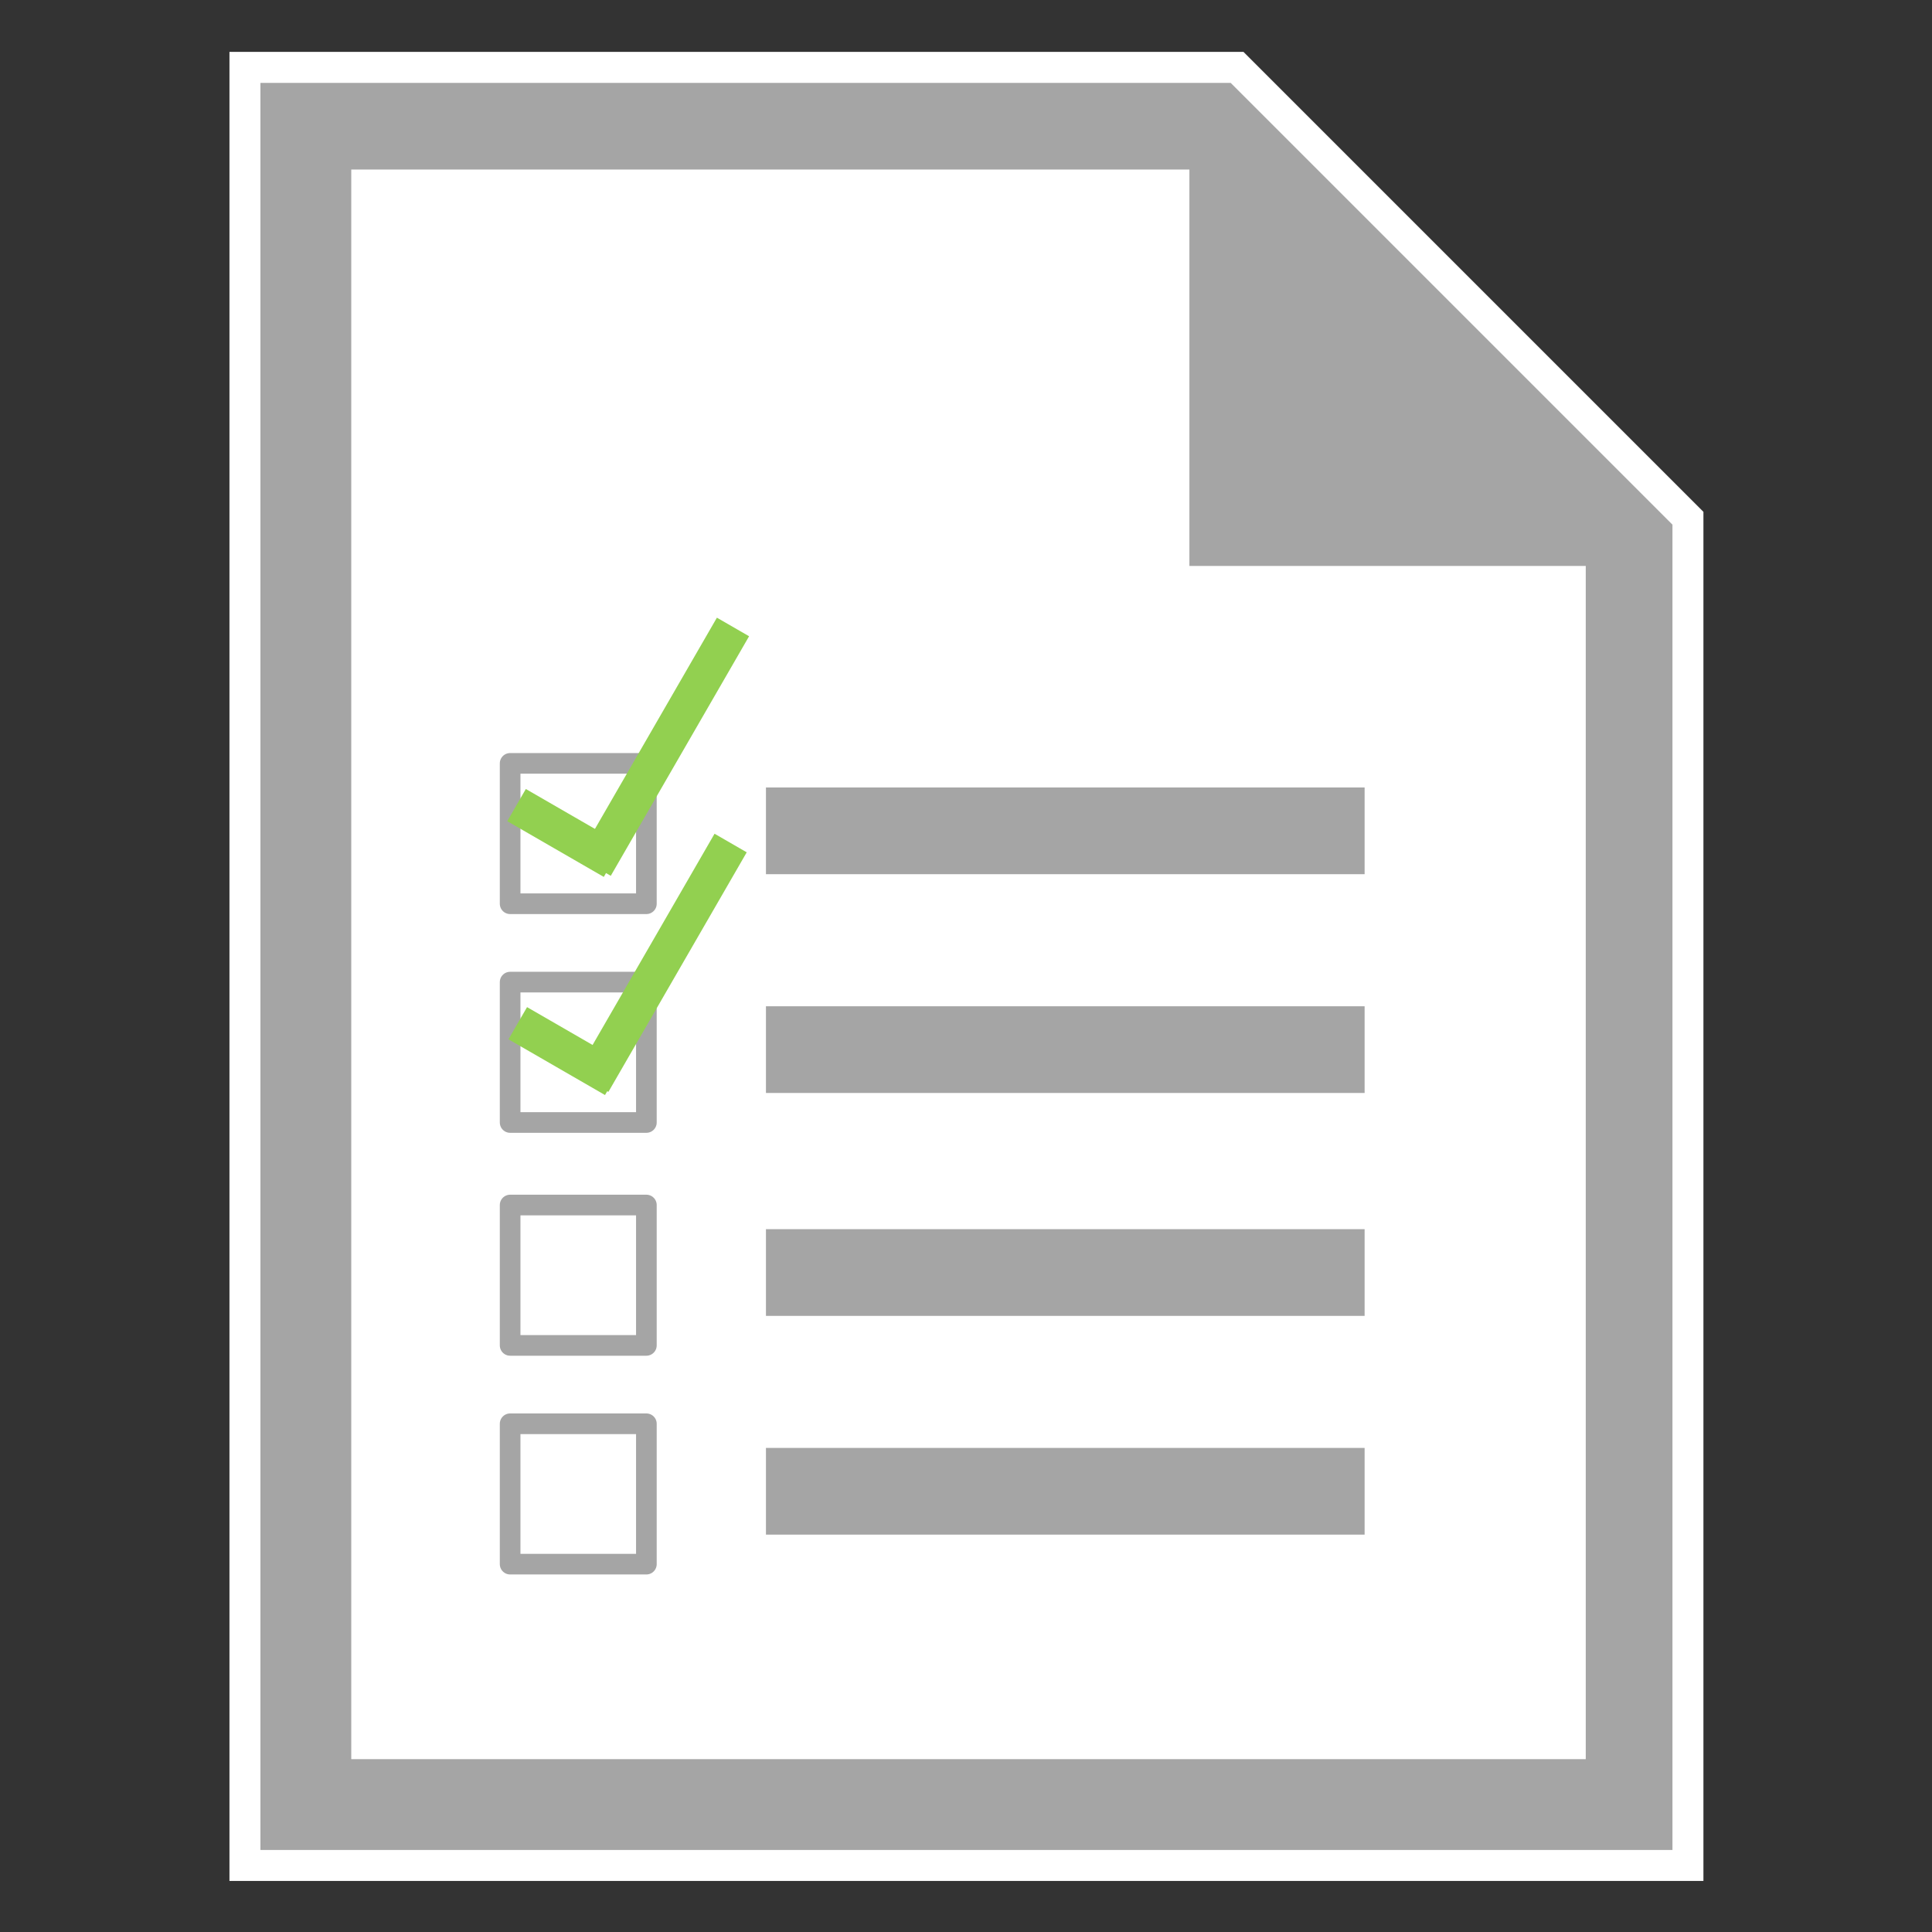 <?xml version="1.0" encoding="UTF-8" standalone="no"?>
<!-- Generator: Adobe Illustrator 18.1.0, SVG Export Plug-In . SVG Version: 6.00 Build 0)  -->

<svg
   xmlns:dc="http://purl.org/dc/elements/1.1/"
   xmlns:cc="http://creativecommons.org/ns#"
   xmlns:rdf="http://www.w3.org/1999/02/22-rdf-syntax-ns#"
   xmlns:svg="http://www.w3.org/2000/svg"
   xmlns="http://www.w3.org/2000/svg"
   xmlns:sodipodi="http://sodipodi.sourceforge.net/DTD/sodipodi-0.dtd"
   xmlns:inkscape="http://www.inkscape.org/namespaces/inkscape"
   version="1.1"
   id="Layer_1"
   x="0px"
   y="0px"
   viewBox="0 0 216 216"
   enable-background="new 0 0 216 216"
   xml:space="preserve"
   inkscape:version="0.91 r13725"
   sodipodi:docname="checklist.svg"><rect x="0" y="0" width="216" height="216" fill="#333333" stroke="none"/><defs
     id="defs3446" /><sodipodi:namedview
     pagecolor="#ffffff"
     bordercolor="#666666"
     borderopacity="1"
     objecttolerance="10"
     gridtolerance="10"
     guidetolerance="10"
     inkscape:pageopacity="0"
     inkscape:pageshadow="2"
     inkscape:window-width="1500"
     inkscape:window-height="937"
     id="namedview3444"
     showgrid="false"
     inkscape:zoom="1.0925926"
     inkscape:cx="-5.0338983"
     inkscape:cy="108"
     inkscape:window-x="-8"
     inkscape:window-y="-8"
     inkscape:window-maximized="1"
     inkscape:current-layer="Layer_1" /><g
     id="g3348"
     transform="matrix(4.616,0,0,4.616,-395.238,-391.307)"><title
       id="title3350">Page-1</title><g
       id="group60-1"
       transform="translate(23.031,-35.421)"><title
         id="title3353">Task list or Backlog</title><g
         id="group61-2"><title
           id="title3356">Document (stackable)</title><g
           id="shape62-3"><title
             id="title3359">Sheet.62</title><path
             stroke-miterlimit="3"
             d="m 92.4,122.2 -23.5,0 0,42.8 34.2,0 0,-32.1 -10.7,-10.7 z"
             id="path3361"
             inkscape:connector-curvature="0"
             style="fill:#ffffff;stroke:#ffffff;stroke-width:1.5;stroke-miterlimit:3" /></g><g
           id="shape63-5"><title
             id="title3364">Sheet.63</title><path
             d="m 92.4,122.2 -23.5,0 0,42.8 34.2,0 0,-32.1 -10.7,-10.7 z"
             id="path3366"
             inkscape:connector-curvature="0"
             style="fill:#ffffff" /></g><g
           id="shape64-7"><title
             id="title3369">Sheet.64</title><path
             d="m 92.4,122.2 -23.5,0 0,42.8 34.2,0 0,-32.1 -10.7,-10.7 z m 8.6,40.6 -29.9,0 0,-38.5 20.3,0 0,9.6 9.6,0 0,28.9 z"
             id="path3371"
             inkscape:connector-curvature="0"
             style="fill:#a5a5a5" /></g><g
           id="shape65-9"
           transform="translate(8.244,-15.834)"><title
             id="title3374">Sheet.65</title><rect
             x="72.9"
             y="155.1"
             width="14.5"
             height="2.1"
             id="rect3376"
             style="fill:#a5a5a5" /></g><g
           id="shape66-11"
           transform="translate(8.244,-12.235)"><title
             id="title3379">Sheet.66</title><rect
             x="72.9"
             y="156.8"
             width="14.5"
             height="2.1"
             id="rect3381"
             style="fill:#a5a5a5" /></g><g
           id="shape67-13"
           transform="translate(8.244,-8.636)"><title
             id="title3384">Sheet.67</title><rect
             x="72.9"
             y="158.6"
             width="14.5"
             height="2.1"
             id="rect3386"
             style="fill:#a5a5a5" /></g><g
           id="shape68-15"
           transform="translate(8.244,-5.038)"><title
             id="title3389">Sheet.68</title><rect
             x="72.9"
             y="160.3"
             width="14.5"
             height="2.1"
             id="rect3391"
             style="fill:#a5a5a5" /></g><g
           id="shape69-17"><title
             id="title3394">_x3C_Slice_x3E__179_</title><rect
             x="68.9"
             y="122.2"
             width="34.2"
             height="42.7"
             id="rect3396"
             style="fill:none" /></g></g><g
         id="shape70-19"
         transform="translate(4.048,-15.418)"><title
           id="title3399">Sheet.70</title><rect
           x="70.9"
           y="154.1"
           stroke-miterlimit="3"
           width="3.3"
           height="3.4"
           id="rect3401"
           style="fill:#ffffff;stroke:#a5a5a5;stroke-width:0.5;stroke-linecap:round;stroke-linejoin:round;stroke-miterlimit:3" /></g><g
         id="shape71-21"
         transform="translate(4.048,-11.82)"><title
           id="title3404">Sheet.71</title><rect
           x="70.9"
           y="155.8"
           stroke-miterlimit="3"
           width="3.3"
           height="3.4"
           id="rect3406"
           style="fill:#ffffff;stroke:#a5a5a5;stroke-width:0.5;stroke-linecap:round;stroke-linejoin:round;stroke-miterlimit:3" /></g><g
         id="shape72-23"
         transform="translate(4.048,-8.221)"><title
           id="title3409">Sheet.72</title><rect
           x="70.9"
           y="157.6"
           stroke-miterlimit="3"
           width="3.3"
           height="3.4"
           id="rect3411"
           style="fill:#ffffff;stroke:#a5a5a5;stroke-width:0.5;stroke-linecap:round;stroke-linejoin:round;stroke-miterlimit:3" /></g><g
         id="shape73-25"
         transform="translate(4.048,-4.623)"><title
           id="title3414">Sheet.73</title><rect
           x="70.9"
           y="159.3"
           stroke-miterlimit="3"
           width="3.3"
           height="3.4"
           id="rect3416"
           style="fill:#ffffff;stroke:#a5a5a5;stroke-width:0.5;stroke-linecap:round;stroke-linejoin:round;stroke-miterlimit:3" /></g><g
         id="group74-27"
         transform="translate(4.048,-15.834)"><title
           id="title3419">Checkmark / success.11017</title><g
           id="shape75-28"
           transform="matrix(0.866,0.5,-0.5,0.866,32.855,7.899)"><title
             id="title3422">Sheet.75</title><rect
             x="106.9"
             y="108.3"
             width="2.7"
             height="0.9"
             id="rect3424"
             style="fill:#92d050" /></g><g
           id="shape76-30"
           transform="matrix(0.5,-0.866,0.866,0.5,-55.3,32.855)"><title
             id="title3427">Sheet.76</title><rect
             x="-43.4"
             y="172.7"
             width="6.7"
             height="0.9"
             id="rect3429"
             style="fill:#92d050" /></g></g><g
         id="group77-32"
         transform="translate(4.048,-12.3)"><title
           id="title3432">Checkmark / success.11024</title><g
           id="shape78-33"
           transform="matrix(0.866,0.5,-0.5,0.866,32.855,7.899)"><title
             id="title3435">Sheet.78</title><rect
             x="107.8"
             y="109.8"
             width="2.7"
             height="0.9"
             id="rect3437"
             style="fill:#92d050" /></g><g
           id="shape79-35"
           transform="matrix(0.5,-0.866,0.866,0.5,-55.3,32.855)"><title
             id="title3440">Sheet.79</title><rect
             x="-44.9"
             y="173.5"
             width="6.7"
             height="0.9"
             id="rect3442"
             style="fill:#92d050" /></g></g></g></g></svg>